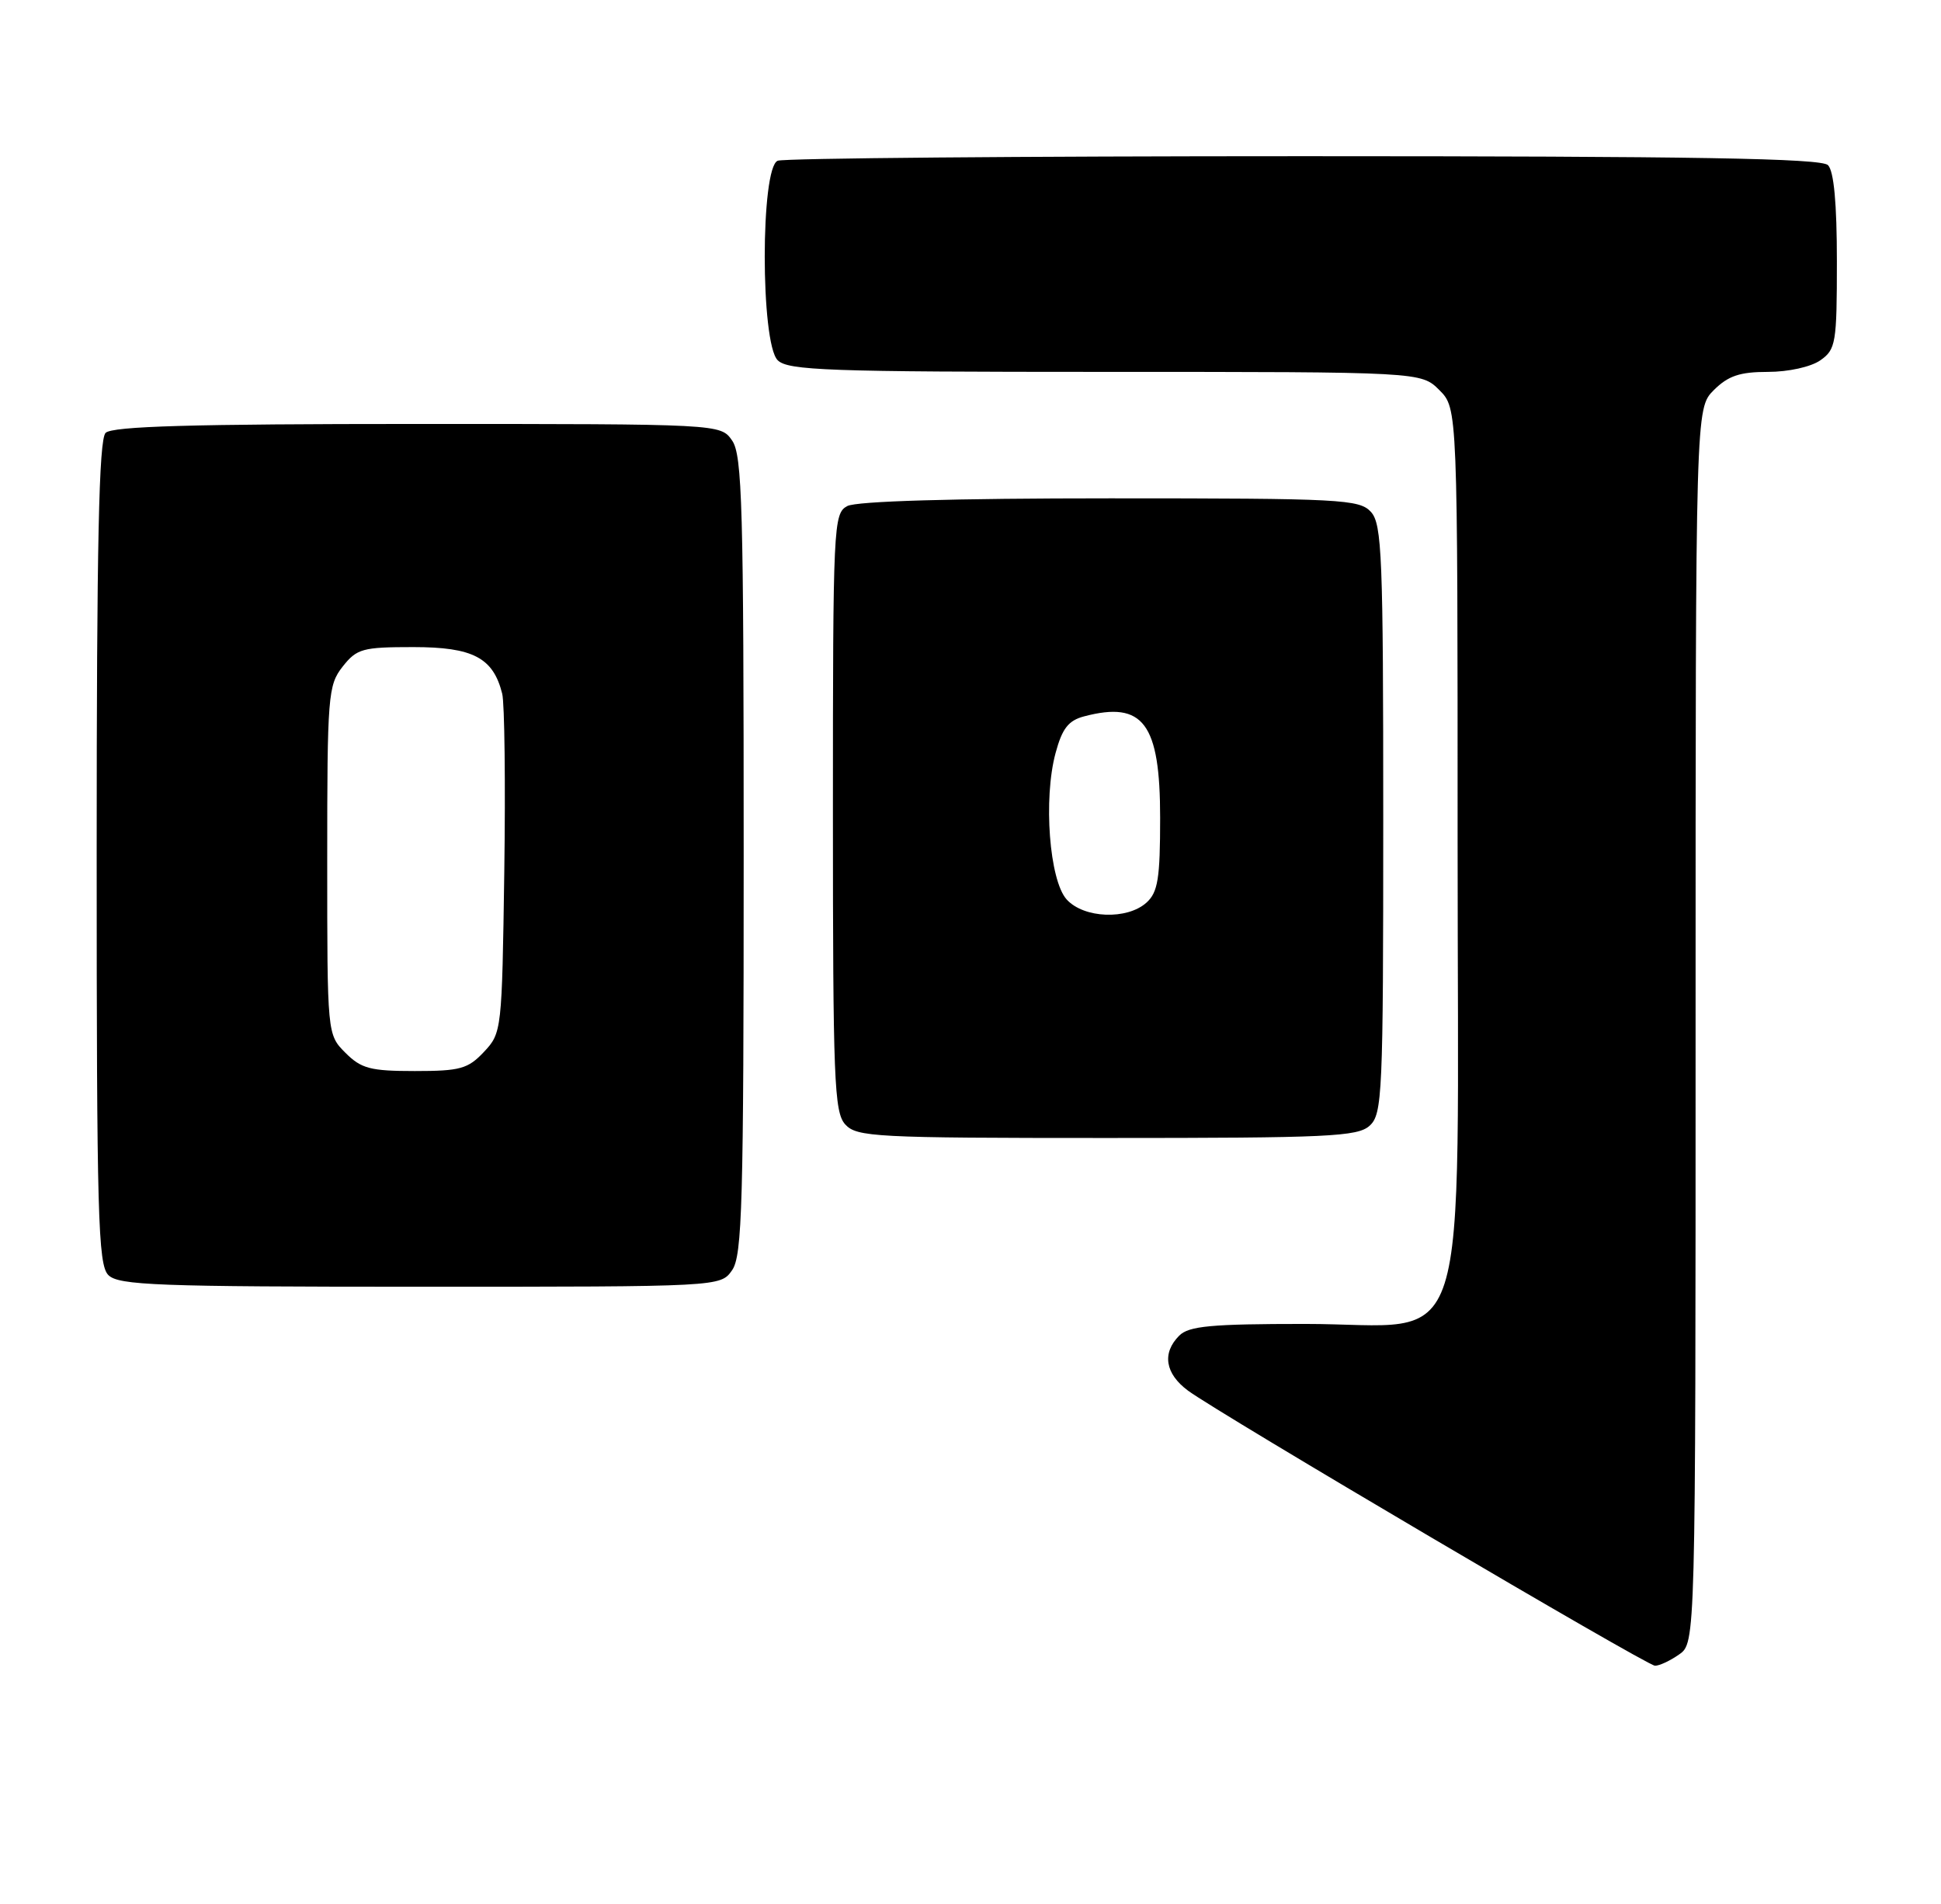 <?xml version="1.0" encoding="UTF-8" standalone="no"?>
<!DOCTYPE svg PUBLIC "-//W3C//DTD SVG 1.1//EN" "http://www.w3.org/Graphics/SVG/1.1/DTD/svg11.dtd" >
<svg xmlns="http://www.w3.org/2000/svg" xmlns:xlink="http://www.w3.org/1999/xlink" version="1.1" viewBox="0 0 261 256">
 <g >
 <path fill="currentColor"
d=" M 225.78 222.44 C 228.00 220.89 228.00 220.89 228.00 137.90 C 228.00 54.91 228.00 54.91 230.45 52.45 C 232.38 50.53 233.94 50.00 237.73 50.00 C 240.48 50.00 243.51 49.33 244.78 48.44 C 246.86 46.98 247.00 46.14 247.00 35.14 C 247.00 27.34 246.60 23.00 245.80 22.20 C 244.89 21.29 227.88 21.00 175.38 21.00 C 137.31 21.00 105.45 21.27 104.58 21.61 C 102.25 22.50 102.25 46.10 104.57 48.43 C 105.95 49.81 111.34 50.00 148.62 50.00 C 191.09 50.00 191.09 50.00 193.55 52.45 C 196.00 54.91 196.00 54.91 196.00 113.38 C 196.00 184.94 198.20 178.00 175.48 178.00 C 162.87 178.00 159.86 178.28 158.57 179.57 C 156.22 181.92 156.67 184.69 159.75 186.97 C 163.98 190.09 221.36 223.89 222.53 223.95 C 223.09 223.98 224.56 223.30 225.78 222.44 Z  M 98.44 170.78 C 99.81 168.83 100.00 161.85 100.00 115.00 C 100.00 68.15 99.81 61.17 98.44 59.22 C 96.89 57.00 96.89 57.00 56.14 57.00 C 25.79 57.00 15.09 57.31 14.20 58.20 C 13.30 59.10 13.00 73.01 13.00 114.63 C 13.00 163.50 13.18 170.04 14.57 171.43 C 15.95 172.81 21.15 173.00 56.51 173.00 C 96.89 173.00 96.89 173.00 98.44 170.78 Z  M 184.17 151.35 C 185.88 149.79 186.00 147.19 186.00 110.17 C 186.00 74.81 185.83 70.47 184.35 68.83 C 182.80 67.13 180.38 67.00 149.28 67.00 C 128.16 67.00 115.16 67.38 113.93 68.04 C 112.07 69.03 112.00 70.55 112.00 109.21 C 112.00 145.15 112.17 149.53 113.65 151.17 C 115.20 152.87 117.63 153.00 148.83 153.00 C 178.61 153.00 182.55 152.82 184.17 151.35 Z  M 46.45 141.55 C 44.00 139.09 44.00 139.09 44.00 115.68 C 44.00 93.51 44.11 92.13 46.07 89.63 C 47.98 87.21 48.74 87.00 55.57 87.00 C 63.60 87.00 66.32 88.42 67.53 93.27 C 67.85 94.54 67.98 105.32 67.81 117.22 C 67.50 138.53 67.47 138.88 65.08 141.42 C 62.93 143.71 61.87 144.00 55.78 144.00 C 49.82 144.00 48.58 143.68 46.45 141.55 Z  M 143.43 120.93 C 141.11 118.36 140.27 107.41 141.94 101.24 C 142.83 97.94 143.66 96.87 145.79 96.31 C 153.74 94.22 156.00 97.24 156.00 109.96 C 156.00 118.12 155.70 119.96 154.17 121.35 C 151.56 123.70 145.74 123.48 143.43 120.93 Z "/>
</g>
</svg>
